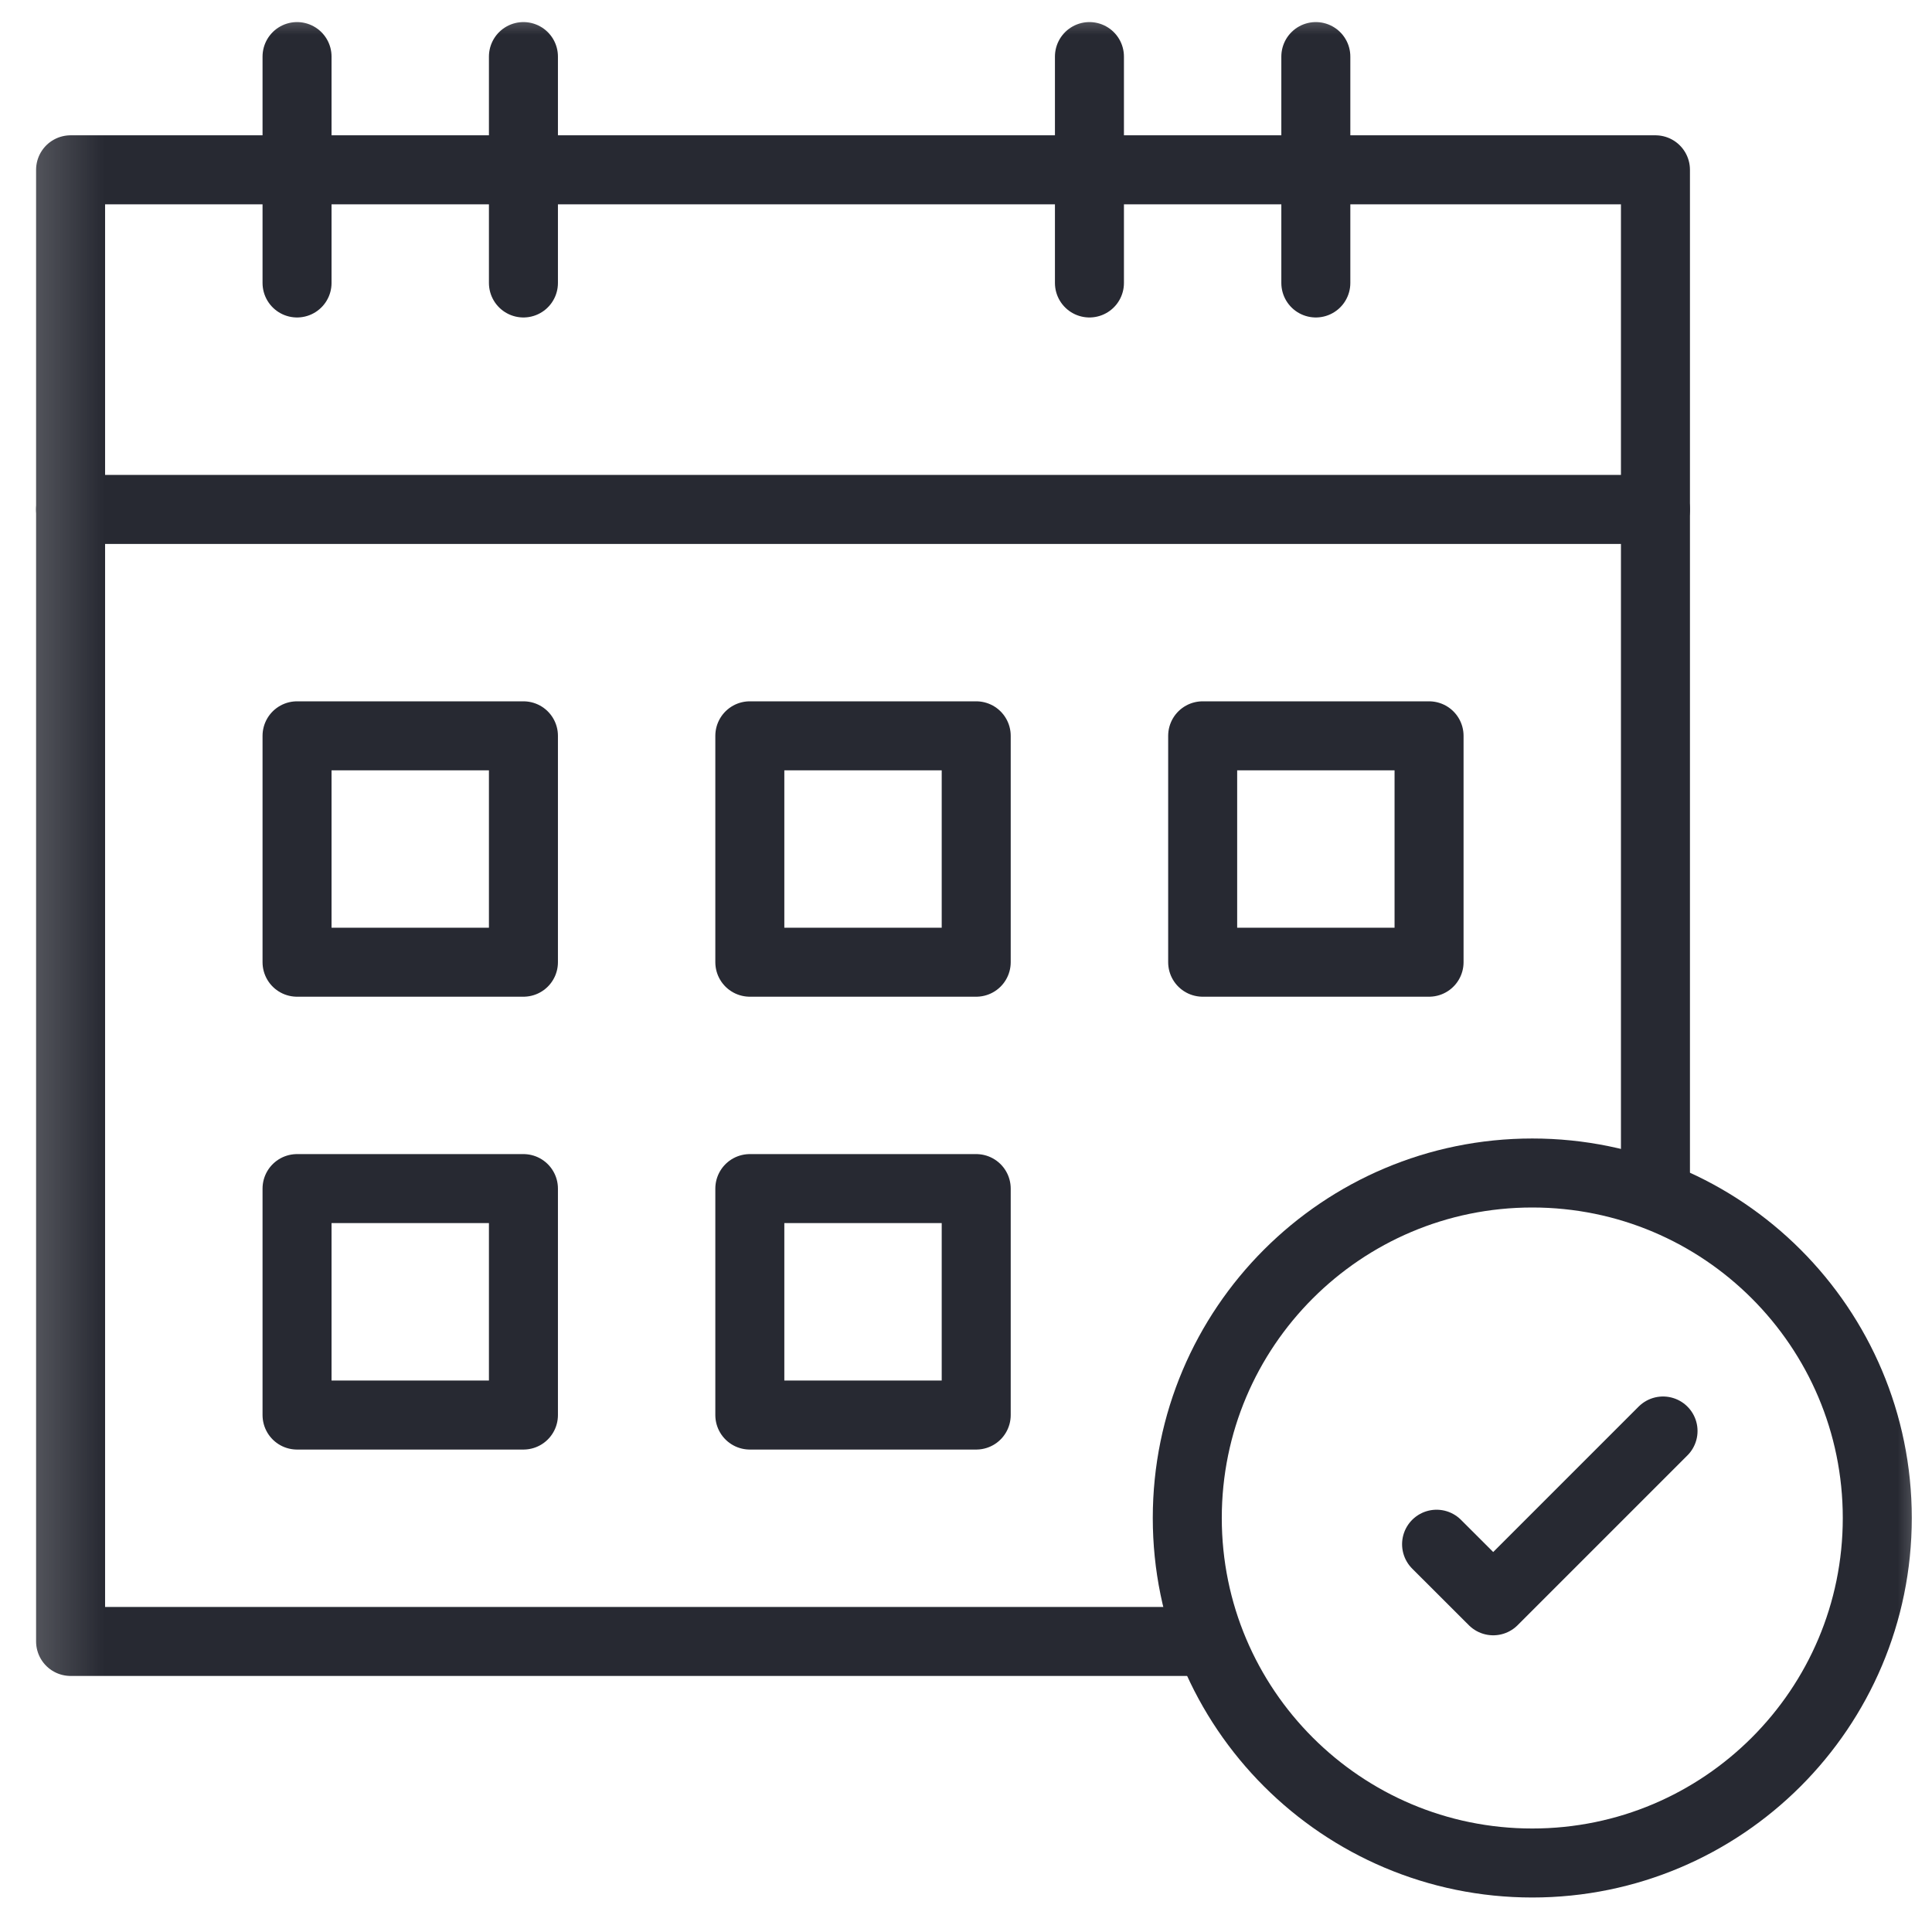 <svg width="28" height="28" viewBox="0 0 28 28" fill="none" xmlns="http://www.w3.org/2000/svg">
<g clip-path="url(#clip0_2162_51581)">
<mask id="mask0_2162_51581" style="mask-type:luminance" maskUnits="userSpaceOnUse" x="0" y="-1" width="29" height="29">
<path d="M0.203 -0H28.203V28H0.203V-0Z" fill="white"/>
</mask>
<g mask="url(#mask0_2162_51581)">
<path d="M1.023 7.383H23.992" stroke="#272932" stroke-miterlimit="10" stroke-linecap="round" stroke-linejoin="round"/>
<path d="M4.305 4.101V0.82" stroke="#272932" stroke-miterlimit="10" stroke-linecap="round" stroke-linejoin="round"/>
<path d="M7.586 4.101V0.82" stroke="#272932" stroke-miterlimit="10" stroke-linecap="round" stroke-linejoin="round"/>
<path d="M15.789 4.101V0.82" stroke="#272932" stroke-miterlimit="10" stroke-linecap="round" stroke-linejoin="round"/>
<path d="M19.07 4.101V0.82" stroke="#272932" stroke-miterlimit="10" stroke-linecap="round" stroke-linejoin="round"/>
<path d="M22.207 27C24.968 27 27.207 24.761 27.207 22C27.207 19.239 24.968 17 22.207 17C19.446 17 17.207 19.239 17.207 22C17.207 24.761 19.446 27 22.207 27Z" stroke="#272932" stroke-miterlimit="10"/>
<path d="M20.82 22.38L21.641 23.2L24.102 20.739" stroke="#272932" stroke-miterlimit="10" stroke-linecap="round" stroke-linejoin="round"/>
<path d="M17.43 23.789H1.023V2.461H23.992V17" stroke="#272932" stroke-miterlimit="10" stroke-linecap="round" stroke-linejoin="round"/>
<path d="M7.586 13.945H4.305V10.664H7.586V13.945Z" stroke="#272932" stroke-miterlimit="10" stroke-linecap="round" stroke-linejoin="round"/>
<path d="M14.148 13.945H10.867V10.664H14.148V13.945Z" stroke="#272932" stroke-miterlimit="10" stroke-linecap="round" stroke-linejoin="round"/>
<path d="M20.711 13.945H17.43V10.664H20.711V13.945Z" stroke="#272932" stroke-miterlimit="10" stroke-linecap="round" stroke-linejoin="round"/>
<path d="M14.148 20.508H10.867V17.226H14.148V20.508Z" stroke="#272932" stroke-miterlimit="10" stroke-linecap="round" stroke-linejoin="round"/>
<path d="M7.586 20.508H4.305V17.226H7.586V20.508Z" stroke="#272932" stroke-miterlimit="10" stroke-linecap="round" stroke-linejoin="round"/>
</g>
</g>
<defs>
<clipPath id="clip0_2162_51581">
<rect width="28" height="28" fill="white"/>
</clipPath>
</defs>
</svg>
